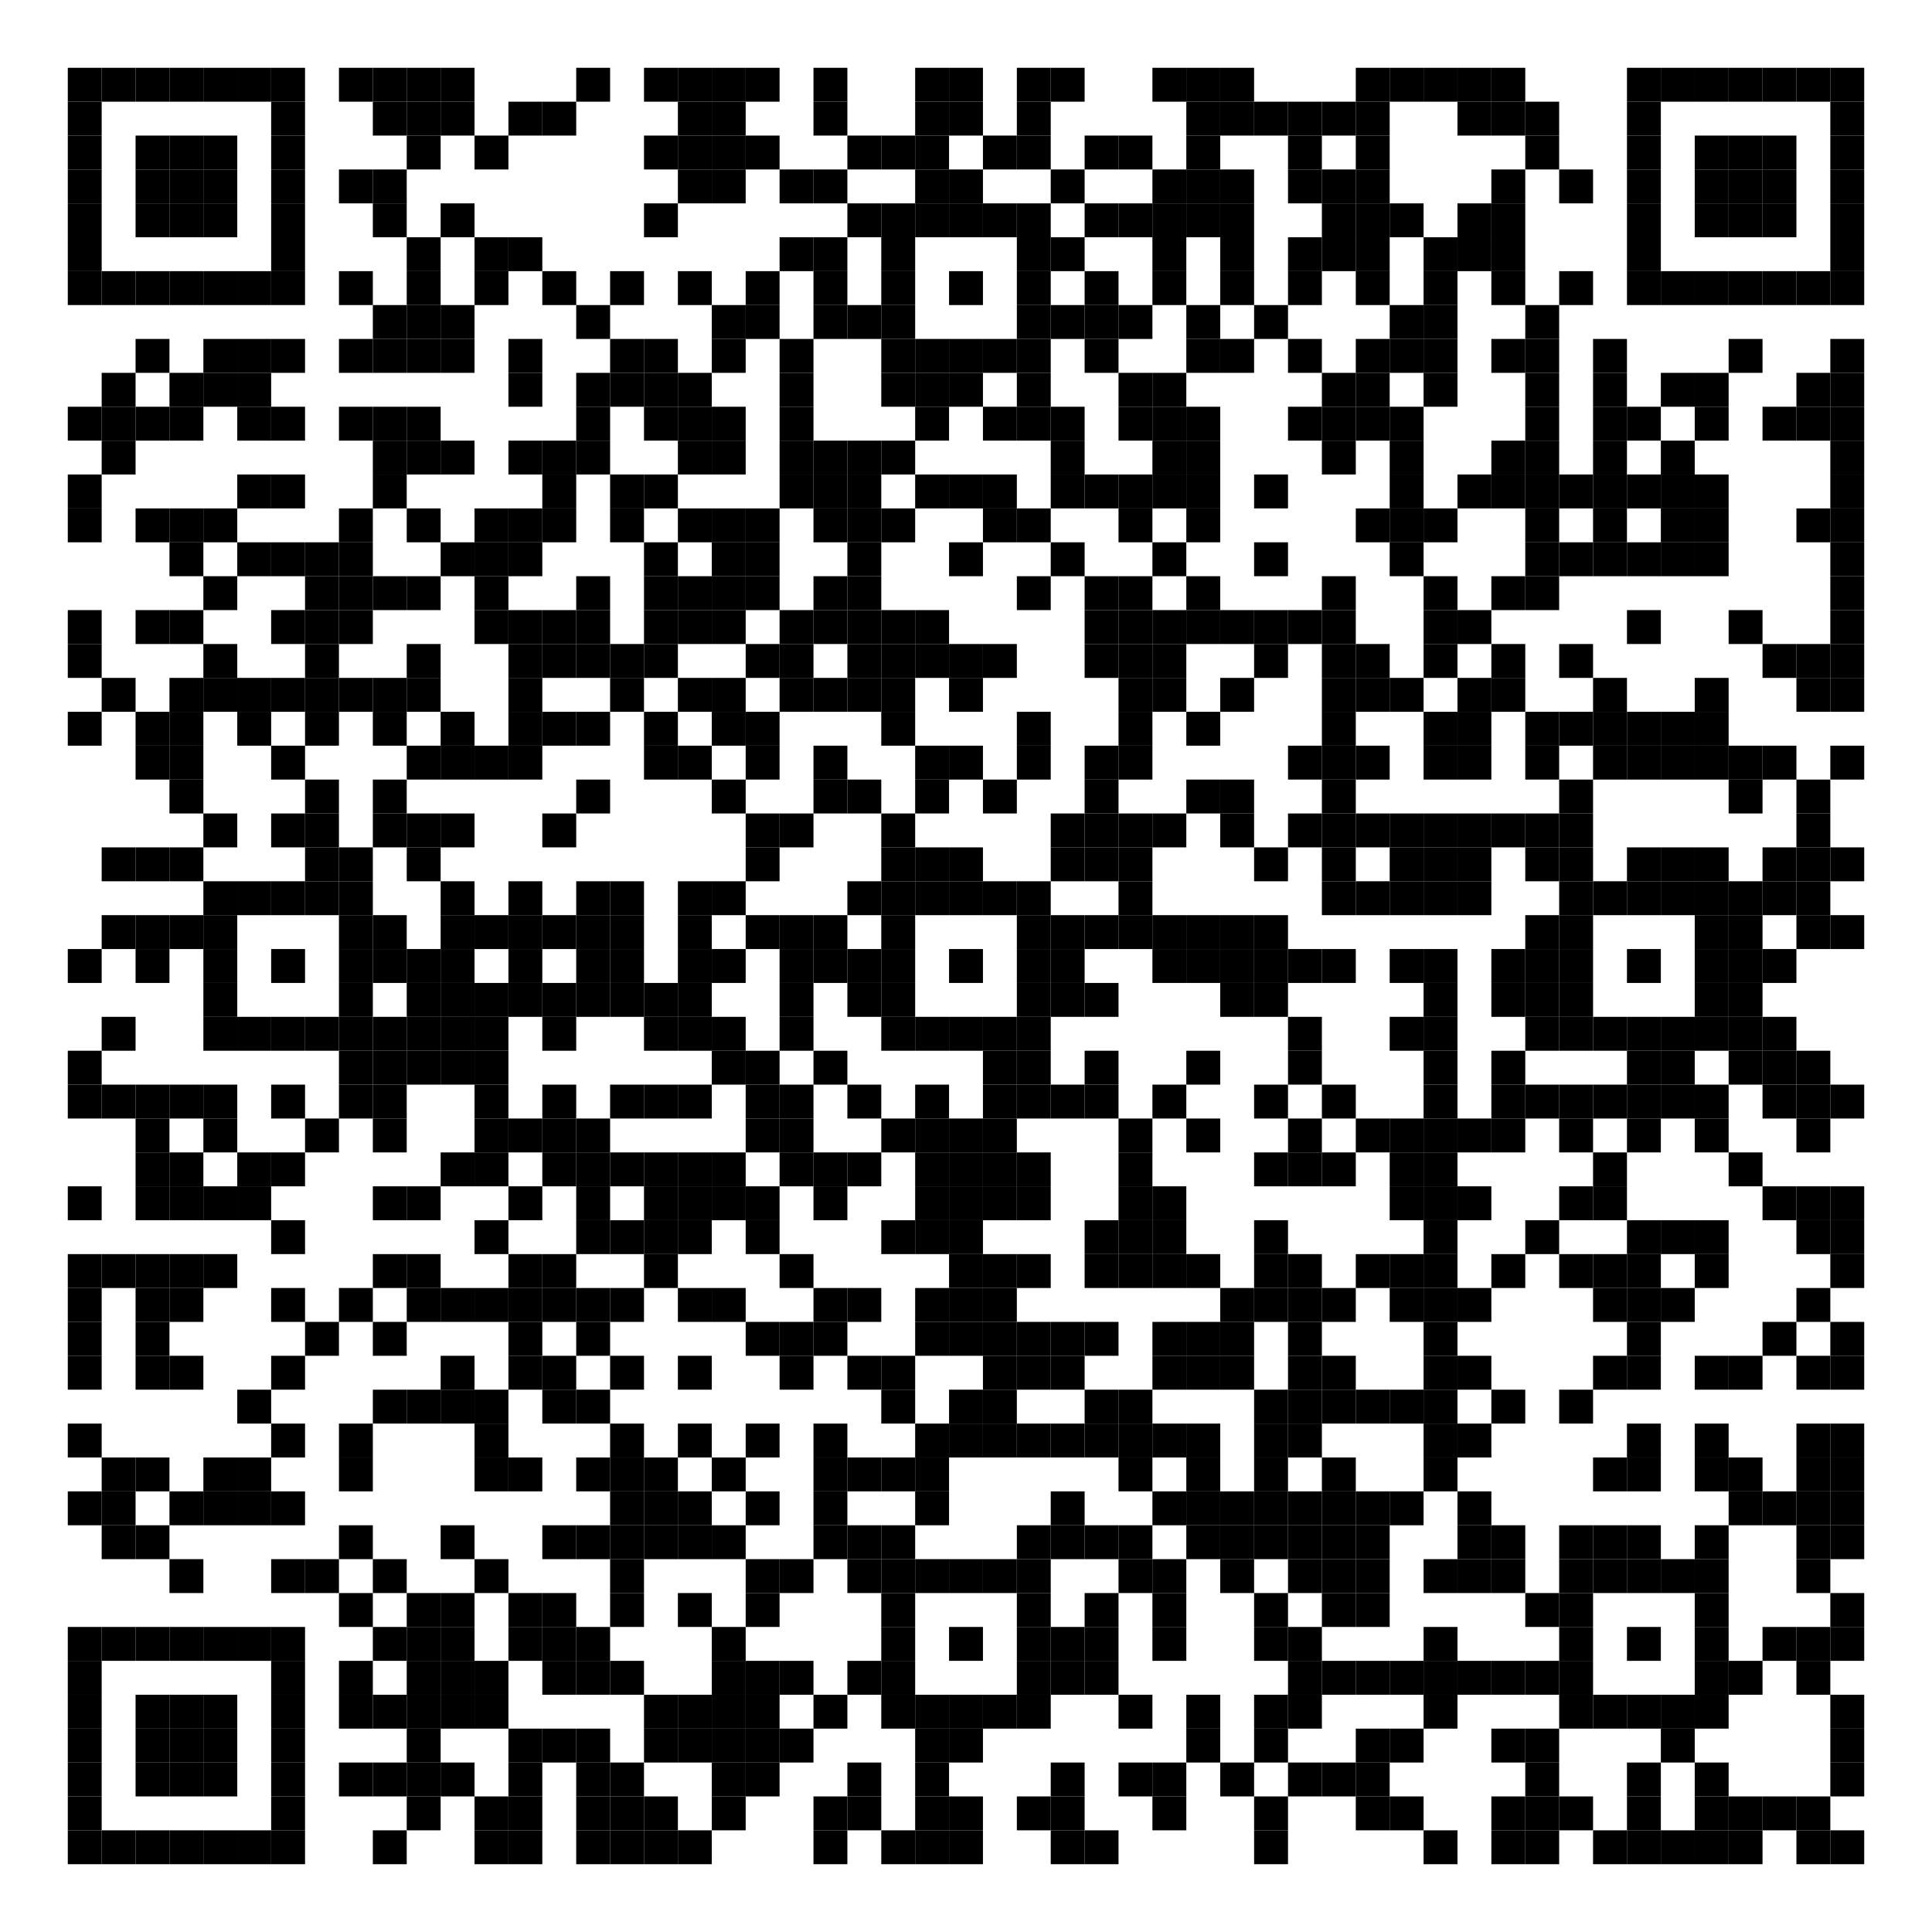 <?xml version="1.0" encoding="utf-8"?>
<svg width="684" height="684" viewBox="0 0 684 684" xmlns="http://www.w3.org/2000/svg" xmlns:xlink="http://www.w3.org/1999/xlink" xmlns:ev="http://www.w3.org/2001/xml-events">
<desc></desc>
<rect width="684" height="684" fill="#ffffff" cx="0" cy="0" />
<defs>
<rect id="p" width="12" height="12" />
</defs>
<g fill="#000000">
<use x="24" y="24" xlink:href="#p" />
<use x="36" y="24" xlink:href="#p" />
<use x="48" y="24" xlink:href="#p" />
<use x="60" y="24" xlink:href="#p" />
<use x="72" y="24" xlink:href="#p" />
<use x="84" y="24" xlink:href="#p" />
<use x="96" y="24" xlink:href="#p" />
<use x="120" y="24" xlink:href="#p" />
<use x="132" y="24" xlink:href="#p" />
<use x="144" y="24" xlink:href="#p" />
<use x="156" y="24" xlink:href="#p" />
<use x="204" y="24" xlink:href="#p" />
<use x="228" y="24" xlink:href="#p" />
<use x="240" y="24" xlink:href="#p" />
<use x="252" y="24" xlink:href="#p" />
<use x="264" y="24" xlink:href="#p" />
<use x="288" y="24" xlink:href="#p" />
<use x="324" y="24" xlink:href="#p" />
<use x="336" y="24" xlink:href="#p" />
<use x="360" y="24" xlink:href="#p" />
<use x="372" y="24" xlink:href="#p" />
<use x="408" y="24" xlink:href="#p" />
<use x="420" y="24" xlink:href="#p" />
<use x="432" y="24" xlink:href="#p" />
<use x="480" y="24" xlink:href="#p" />
<use x="492" y="24" xlink:href="#p" />
<use x="504" y="24" xlink:href="#p" />
<use x="516" y="24" xlink:href="#p" />
<use x="528" y="24" xlink:href="#p" />
<use x="576" y="24" xlink:href="#p" />
<use x="588" y="24" xlink:href="#p" />
<use x="600" y="24" xlink:href="#p" />
<use x="612" y="24" xlink:href="#p" />
<use x="624" y="24" xlink:href="#p" />
<use x="636" y="24" xlink:href="#p" />
<use x="648" y="24" xlink:href="#p" />
<use x="24" y="36" xlink:href="#p" />
<use x="96" y="36" xlink:href="#p" />
<use x="132" y="36" xlink:href="#p" />
<use x="144" y="36" xlink:href="#p" />
<use x="156" y="36" xlink:href="#p" />
<use x="180" y="36" xlink:href="#p" />
<use x="192" y="36" xlink:href="#p" />
<use x="240" y="36" xlink:href="#p" />
<use x="252" y="36" xlink:href="#p" />
<use x="288" y="36" xlink:href="#p" />
<use x="324" y="36" xlink:href="#p" />
<use x="336" y="36" xlink:href="#p" />
<use x="360" y="36" xlink:href="#p" />
<use x="420" y="36" xlink:href="#p" />
<use x="432" y="36" xlink:href="#p" />
<use x="444" y="36" xlink:href="#p" />
<use x="456" y="36" xlink:href="#p" />
<use x="468" y="36" xlink:href="#p" />
<use x="480" y="36" xlink:href="#p" />
<use x="516" y="36" xlink:href="#p" />
<use x="528" y="36" xlink:href="#p" />
<use x="540" y="36" xlink:href="#p" />
<use x="576" y="36" xlink:href="#p" />
<use x="648" y="36" xlink:href="#p" />
<use x="24" y="48" xlink:href="#p" />
<use x="48" y="48" xlink:href="#p" />
<use x="60" y="48" xlink:href="#p" />
<use x="72" y="48" xlink:href="#p" />
<use x="96" y="48" xlink:href="#p" />
<use x="144" y="48" xlink:href="#p" />
<use x="168" y="48" xlink:href="#p" />
<use x="228" y="48" xlink:href="#p" />
<use x="240" y="48" xlink:href="#p" />
<use x="252" y="48" xlink:href="#p" />
<use x="264" y="48" xlink:href="#p" />
<use x="300" y="48" xlink:href="#p" />
<use x="312" y="48" xlink:href="#p" />
<use x="324" y="48" xlink:href="#p" />
<use x="348" y="48" xlink:href="#p" />
<use x="360" y="48" xlink:href="#p" />
<use x="384" y="48" xlink:href="#p" />
<use x="396" y="48" xlink:href="#p" />
<use x="420" y="48" xlink:href="#p" />
<use x="456" y="48" xlink:href="#p" />
<use x="480" y="48" xlink:href="#p" />
<use x="540" y="48" xlink:href="#p" />
<use x="576" y="48" xlink:href="#p" />
<use x="600" y="48" xlink:href="#p" />
<use x="612" y="48" xlink:href="#p" />
<use x="624" y="48" xlink:href="#p" />
<use x="648" y="48" xlink:href="#p" />
<use x="24" y="60" xlink:href="#p" />
<use x="48" y="60" xlink:href="#p" />
<use x="60" y="60" xlink:href="#p" />
<use x="72" y="60" xlink:href="#p" />
<use x="96" y="60" xlink:href="#p" />
<use x="120" y="60" xlink:href="#p" />
<use x="132" y="60" xlink:href="#p" />
<use x="240" y="60" xlink:href="#p" />
<use x="252" y="60" xlink:href="#p" />
<use x="276" y="60" xlink:href="#p" />
<use x="288" y="60" xlink:href="#p" />
<use x="324" y="60" xlink:href="#p" />
<use x="336" y="60" xlink:href="#p" />
<use x="372" y="60" xlink:href="#p" />
<use x="408" y="60" xlink:href="#p" />
<use x="420" y="60" xlink:href="#p" />
<use x="432" y="60" xlink:href="#p" />
<use x="456" y="60" xlink:href="#p" />
<use x="468" y="60" xlink:href="#p" />
<use x="480" y="60" xlink:href="#p" />
<use x="528" y="60" xlink:href="#p" />
<use x="552" y="60" xlink:href="#p" />
<use x="576" y="60" xlink:href="#p" />
<use x="600" y="60" xlink:href="#p" />
<use x="612" y="60" xlink:href="#p" />
<use x="624" y="60" xlink:href="#p" />
<use x="648" y="60" xlink:href="#p" />
<use x="24" y="72" xlink:href="#p" />
<use x="48" y="72" xlink:href="#p" />
<use x="60" y="72" xlink:href="#p" />
<use x="72" y="72" xlink:href="#p" />
<use x="96" y="72" xlink:href="#p" />
<use x="132" y="72" xlink:href="#p" />
<use x="156" y="72" xlink:href="#p" />
<use x="228" y="72" xlink:href="#p" />
<use x="300" y="72" xlink:href="#p" />
<use x="312" y="72" xlink:href="#p" />
<use x="324" y="72" xlink:href="#p" />
<use x="336" y="72" xlink:href="#p" />
<use x="348" y="72" xlink:href="#p" />
<use x="360" y="72" xlink:href="#p" />
<use x="384" y="72" xlink:href="#p" />
<use x="396" y="72" xlink:href="#p" />
<use x="408" y="72" xlink:href="#p" />
<use x="420" y="72" xlink:href="#p" />
<use x="432" y="72" xlink:href="#p" />
<use x="468" y="72" xlink:href="#p" />
<use x="480" y="72" xlink:href="#p" />
<use x="492" y="72" xlink:href="#p" />
<use x="516" y="72" xlink:href="#p" />
<use x="528" y="72" xlink:href="#p" />
<use x="576" y="72" xlink:href="#p" />
<use x="600" y="72" xlink:href="#p" />
<use x="612" y="72" xlink:href="#p" />
<use x="624" y="72" xlink:href="#p" />
<use x="648" y="72" xlink:href="#p" />
<use x="24" y="84" xlink:href="#p" />
<use x="96" y="84" xlink:href="#p" />
<use x="144" y="84" xlink:href="#p" />
<use x="168" y="84" xlink:href="#p" />
<use x="180" y="84" xlink:href="#p" />
<use x="276" y="84" xlink:href="#p" />
<use x="288" y="84" xlink:href="#p" />
<use x="312" y="84" xlink:href="#p" />
<use x="360" y="84" xlink:href="#p" />
<use x="372" y="84" xlink:href="#p" />
<use x="408" y="84" xlink:href="#p" />
<use x="432" y="84" xlink:href="#p" />
<use x="456" y="84" xlink:href="#p" />
<use x="468" y="84" xlink:href="#p" />
<use x="480" y="84" xlink:href="#p" />
<use x="504" y="84" xlink:href="#p" />
<use x="516" y="84" xlink:href="#p" />
<use x="528" y="84" xlink:href="#p" />
<use x="576" y="84" xlink:href="#p" />
<use x="648" y="84" xlink:href="#p" />
<use x="24" y="96" xlink:href="#p" />
<use x="36" y="96" xlink:href="#p" />
<use x="48" y="96" xlink:href="#p" />
<use x="60" y="96" xlink:href="#p" />
<use x="72" y="96" xlink:href="#p" />
<use x="84" y="96" xlink:href="#p" />
<use x="96" y="96" xlink:href="#p" />
<use x="120" y="96" xlink:href="#p" />
<use x="144" y="96" xlink:href="#p" />
<use x="168" y="96" xlink:href="#p" />
<use x="192" y="96" xlink:href="#p" />
<use x="216" y="96" xlink:href="#p" />
<use x="240" y="96" xlink:href="#p" />
<use x="264" y="96" xlink:href="#p" />
<use x="288" y="96" xlink:href="#p" />
<use x="312" y="96" xlink:href="#p" />
<use x="336" y="96" xlink:href="#p" />
<use x="360" y="96" xlink:href="#p" />
<use x="384" y="96" xlink:href="#p" />
<use x="408" y="96" xlink:href="#p" />
<use x="432" y="96" xlink:href="#p" />
<use x="456" y="96" xlink:href="#p" />
<use x="480" y="96" xlink:href="#p" />
<use x="504" y="96" xlink:href="#p" />
<use x="528" y="96" xlink:href="#p" />
<use x="552" y="96" xlink:href="#p" />
<use x="576" y="96" xlink:href="#p" />
<use x="588" y="96" xlink:href="#p" />
<use x="600" y="96" xlink:href="#p" />
<use x="612" y="96" xlink:href="#p" />
<use x="624" y="96" xlink:href="#p" />
<use x="636" y="96" xlink:href="#p" />
<use x="648" y="96" xlink:href="#p" />
<use x="132" y="108" xlink:href="#p" />
<use x="144" y="108" xlink:href="#p" />
<use x="156" y="108" xlink:href="#p" />
<use x="204" y="108" xlink:href="#p" />
<use x="252" y="108" xlink:href="#p" />
<use x="264" y="108" xlink:href="#p" />
<use x="288" y="108" xlink:href="#p" />
<use x="300" y="108" xlink:href="#p" />
<use x="312" y="108" xlink:href="#p" />
<use x="360" y="108" xlink:href="#p" />
<use x="372" y="108" xlink:href="#p" />
<use x="384" y="108" xlink:href="#p" />
<use x="396" y="108" xlink:href="#p" />
<use x="420" y="108" xlink:href="#p" />
<use x="444" y="108" xlink:href="#p" />
<use x="492" y="108" xlink:href="#p" />
<use x="504" y="108" xlink:href="#p" />
<use x="540" y="108" xlink:href="#p" />
<use x="48" y="120" xlink:href="#p" />
<use x="72" y="120" xlink:href="#p" />
<use x="84" y="120" xlink:href="#p" />
<use x="96" y="120" xlink:href="#p" />
<use x="120" y="120" xlink:href="#p" />
<use x="132" y="120" xlink:href="#p" />
<use x="144" y="120" xlink:href="#p" />
<use x="156" y="120" xlink:href="#p" />
<use x="180" y="120" xlink:href="#p" />
<use x="216" y="120" xlink:href="#p" />
<use x="228" y="120" xlink:href="#p" />
<use x="252" y="120" xlink:href="#p" />
<use x="276" y="120" xlink:href="#p" />
<use x="312" y="120" xlink:href="#p" />
<use x="324" y="120" xlink:href="#p" />
<use x="336" y="120" xlink:href="#p" />
<use x="348" y="120" xlink:href="#p" />
<use x="360" y="120" xlink:href="#p" />
<use x="384" y="120" xlink:href="#p" />
<use x="420" y="120" xlink:href="#p" />
<use x="432" y="120" xlink:href="#p" />
<use x="456" y="120" xlink:href="#p" />
<use x="480" y="120" xlink:href="#p" />
<use x="492" y="120" xlink:href="#p" />
<use x="504" y="120" xlink:href="#p" />
<use x="528" y="120" xlink:href="#p" />
<use x="540" y="120" xlink:href="#p" />
<use x="564" y="120" xlink:href="#p" />
<use x="612" y="120" xlink:href="#p" />
<use x="648" y="120" xlink:href="#p" />
<use x="36" y="132" xlink:href="#p" />
<use x="60" y="132" xlink:href="#p" />
<use x="72" y="132" xlink:href="#p" />
<use x="84" y="132" xlink:href="#p" />
<use x="180" y="132" xlink:href="#p" />
<use x="204" y="132" xlink:href="#p" />
<use x="216" y="132" xlink:href="#p" />
<use x="228" y="132" xlink:href="#p" />
<use x="240" y="132" xlink:href="#p" />
<use x="276" y="132" xlink:href="#p" />
<use x="312" y="132" xlink:href="#p" />
<use x="324" y="132" xlink:href="#p" />
<use x="336" y="132" xlink:href="#p" />
<use x="360" y="132" xlink:href="#p" />
<use x="396" y="132" xlink:href="#p" />
<use x="408" y="132" xlink:href="#p" />
<use x="468" y="132" xlink:href="#p" />
<use x="480" y="132" xlink:href="#p" />
<use x="504" y="132" xlink:href="#p" />
<use x="540" y="132" xlink:href="#p" />
<use x="564" y="132" xlink:href="#p" />
<use x="588" y="132" xlink:href="#p" />
<use x="600" y="132" xlink:href="#p" />
<use x="636" y="132" xlink:href="#p" />
<use x="648" y="132" xlink:href="#p" />
<use x="24" y="144" xlink:href="#p" />
<use x="36" y="144" xlink:href="#p" />
<use x="48" y="144" xlink:href="#p" />
<use x="60" y="144" xlink:href="#p" />
<use x="84" y="144" xlink:href="#p" />
<use x="96" y="144" xlink:href="#p" />
<use x="120" y="144" xlink:href="#p" />
<use x="132" y="144" xlink:href="#p" />
<use x="144" y="144" xlink:href="#p" />
<use x="204" y="144" xlink:href="#p" />
<use x="228" y="144" xlink:href="#p" />
<use x="240" y="144" xlink:href="#p" />
<use x="252" y="144" xlink:href="#p" />
<use x="276" y="144" xlink:href="#p" />
<use x="324" y="144" xlink:href="#p" />
<use x="348" y="144" xlink:href="#p" />
<use x="360" y="144" xlink:href="#p" />
<use x="372" y="144" xlink:href="#p" />
<use x="396" y="144" xlink:href="#p" />
<use x="408" y="144" xlink:href="#p" />
<use x="420" y="144" xlink:href="#p" />
<use x="456" y="144" xlink:href="#p" />
<use x="468" y="144" xlink:href="#p" />
<use x="480" y="144" xlink:href="#p" />
<use x="492" y="144" xlink:href="#p" />
<use x="540" y="144" xlink:href="#p" />
<use x="564" y="144" xlink:href="#p" />
<use x="576" y="144" xlink:href="#p" />
<use x="600" y="144" xlink:href="#p" />
<use x="624" y="144" xlink:href="#p" />
<use x="636" y="144" xlink:href="#p" />
<use x="648" y="144" xlink:href="#p" />
<use x="36" y="156" xlink:href="#p" />
<use x="132" y="156" xlink:href="#p" />
<use x="144" y="156" xlink:href="#p" />
<use x="156" y="156" xlink:href="#p" />
<use x="180" y="156" xlink:href="#p" />
<use x="192" y="156" xlink:href="#p" />
<use x="204" y="156" xlink:href="#p" />
<use x="240" y="156" xlink:href="#p" />
<use x="252" y="156" xlink:href="#p" />
<use x="276" y="156" xlink:href="#p" />
<use x="288" y="156" xlink:href="#p" />
<use x="300" y="156" xlink:href="#p" />
<use x="312" y="156" xlink:href="#p" />
<use x="372" y="156" xlink:href="#p" />
<use x="408" y="156" xlink:href="#p" />
<use x="420" y="156" xlink:href="#p" />
<use x="468" y="156" xlink:href="#p" />
<use x="492" y="156" xlink:href="#p" />
<use x="528" y="156" xlink:href="#p" />
<use x="540" y="156" xlink:href="#p" />
<use x="564" y="156" xlink:href="#p" />
<use x="588" y="156" xlink:href="#p" />
<use x="648" y="156" xlink:href="#p" />
<use x="24" y="168" xlink:href="#p" />
<use x="84" y="168" xlink:href="#p" />
<use x="96" y="168" xlink:href="#p" />
<use x="132" y="168" xlink:href="#p" />
<use x="192" y="168" xlink:href="#p" />
<use x="216" y="168" xlink:href="#p" />
<use x="228" y="168" xlink:href="#p" />
<use x="276" y="168" xlink:href="#p" />
<use x="288" y="168" xlink:href="#p" />
<use x="300" y="168" xlink:href="#p" />
<use x="324" y="168" xlink:href="#p" />
<use x="336" y="168" xlink:href="#p" />
<use x="348" y="168" xlink:href="#p" />
<use x="372" y="168" xlink:href="#p" />
<use x="384" y="168" xlink:href="#p" />
<use x="396" y="168" xlink:href="#p" />
<use x="408" y="168" xlink:href="#p" />
<use x="420" y="168" xlink:href="#p" />
<use x="444" y="168" xlink:href="#p" />
<use x="492" y="168" xlink:href="#p" />
<use x="516" y="168" xlink:href="#p" />
<use x="528" y="168" xlink:href="#p" />
<use x="540" y="168" xlink:href="#p" />
<use x="552" y="168" xlink:href="#p" />
<use x="564" y="168" xlink:href="#p" />
<use x="576" y="168" xlink:href="#p" />
<use x="588" y="168" xlink:href="#p" />
<use x="600" y="168" xlink:href="#p" />
<use x="648" y="168" xlink:href="#p" />
<use x="24" y="180" xlink:href="#p" />
<use x="48" y="180" xlink:href="#p" />
<use x="60" y="180" xlink:href="#p" />
<use x="72" y="180" xlink:href="#p" />
<use x="120" y="180" xlink:href="#p" />
<use x="144" y="180" xlink:href="#p" />
<use x="168" y="180" xlink:href="#p" />
<use x="180" y="180" xlink:href="#p" />
<use x="192" y="180" xlink:href="#p" />
<use x="216" y="180" xlink:href="#p" />
<use x="240" y="180" xlink:href="#p" />
<use x="252" y="180" xlink:href="#p" />
<use x="264" y="180" xlink:href="#p" />
<use x="288" y="180" xlink:href="#p" />
<use x="300" y="180" xlink:href="#p" />
<use x="312" y="180" xlink:href="#p" />
<use x="348" y="180" xlink:href="#p" />
<use x="360" y="180" xlink:href="#p" />
<use x="396" y="180" xlink:href="#p" />
<use x="420" y="180" xlink:href="#p" />
<use x="480" y="180" xlink:href="#p" />
<use x="492" y="180" xlink:href="#p" />
<use x="504" y="180" xlink:href="#p" />
<use x="540" y="180" xlink:href="#p" />
<use x="564" y="180" xlink:href="#p" />
<use x="588" y="180" xlink:href="#p" />
<use x="600" y="180" xlink:href="#p" />
<use x="636" y="180" xlink:href="#p" />
<use x="648" y="180" xlink:href="#p" />
<use x="60" y="192" xlink:href="#p" />
<use x="84" y="192" xlink:href="#p" />
<use x="96" y="192" xlink:href="#p" />
<use x="108" y="192" xlink:href="#p" />
<use x="120" y="192" xlink:href="#p" />
<use x="156" y="192" xlink:href="#p" />
<use x="168" y="192" xlink:href="#p" />
<use x="180" y="192" xlink:href="#p" />
<use x="228" y="192" xlink:href="#p" />
<use x="252" y="192" xlink:href="#p" />
<use x="264" y="192" xlink:href="#p" />
<use x="300" y="192" xlink:href="#p" />
<use x="336" y="192" xlink:href="#p" />
<use x="372" y="192" xlink:href="#p" />
<use x="408" y="192" xlink:href="#p" />
<use x="444" y="192" xlink:href="#p" />
<use x="492" y="192" xlink:href="#p" />
<use x="540" y="192" xlink:href="#p" />
<use x="552" y="192" xlink:href="#p" />
<use x="564" y="192" xlink:href="#p" />
<use x="576" y="192" xlink:href="#p" />
<use x="588" y="192" xlink:href="#p" />
<use x="600" y="192" xlink:href="#p" />
<use x="648" y="192" xlink:href="#p" />
<use x="72" y="204" xlink:href="#p" />
<use x="108" y="204" xlink:href="#p" />
<use x="120" y="204" xlink:href="#p" />
<use x="132" y="204" xlink:href="#p" />
<use x="144" y="204" xlink:href="#p" />
<use x="168" y="204" xlink:href="#p" />
<use x="204" y="204" xlink:href="#p" />
<use x="228" y="204" xlink:href="#p" />
<use x="240" y="204" xlink:href="#p" />
<use x="252" y="204" xlink:href="#p" />
<use x="264" y="204" xlink:href="#p" />
<use x="288" y="204" xlink:href="#p" />
<use x="300" y="204" xlink:href="#p" />
<use x="360" y="204" xlink:href="#p" />
<use x="384" y="204" xlink:href="#p" />
<use x="396" y="204" xlink:href="#p" />
<use x="420" y="204" xlink:href="#p" />
<use x="468" y="204" xlink:href="#p" />
<use x="504" y="204" xlink:href="#p" />
<use x="528" y="204" xlink:href="#p" />
<use x="540" y="204" xlink:href="#p" />
<use x="648" y="204" xlink:href="#p" />
<use x="24" y="216" xlink:href="#p" />
<use x="48" y="216" xlink:href="#p" />
<use x="60" y="216" xlink:href="#p" />
<use x="96" y="216" xlink:href="#p" />
<use x="108" y="216" xlink:href="#p" />
<use x="120" y="216" xlink:href="#p" />
<use x="168" y="216" xlink:href="#p" />
<use x="180" y="216" xlink:href="#p" />
<use x="192" y="216" xlink:href="#p" />
<use x="204" y="216" xlink:href="#p" />
<use x="228" y="216" xlink:href="#p" />
<use x="240" y="216" xlink:href="#p" />
<use x="252" y="216" xlink:href="#p" />
<use x="276" y="216" xlink:href="#p" />
<use x="288" y="216" xlink:href="#p" />
<use x="300" y="216" xlink:href="#p" />
<use x="312" y="216" xlink:href="#p" />
<use x="324" y="216" xlink:href="#p" />
<use x="384" y="216" xlink:href="#p" />
<use x="396" y="216" xlink:href="#p" />
<use x="408" y="216" xlink:href="#p" />
<use x="420" y="216" xlink:href="#p" />
<use x="432" y="216" xlink:href="#p" />
<use x="444" y="216" xlink:href="#p" />
<use x="456" y="216" xlink:href="#p" />
<use x="468" y="216" xlink:href="#p" />
<use x="504" y="216" xlink:href="#p" />
<use x="516" y="216" xlink:href="#p" />
<use x="576" y="216" xlink:href="#p" />
<use x="612" y="216" xlink:href="#p" />
<use x="648" y="216" xlink:href="#p" />
<use x="24" y="228" xlink:href="#p" />
<use x="72" y="228" xlink:href="#p" />
<use x="108" y="228" xlink:href="#p" />
<use x="144" y="228" xlink:href="#p" />
<use x="180" y="228" xlink:href="#p" />
<use x="192" y="228" xlink:href="#p" />
<use x="204" y="228" xlink:href="#p" />
<use x="216" y="228" xlink:href="#p" />
<use x="228" y="228" xlink:href="#p" />
<use x="264" y="228" xlink:href="#p" />
<use x="276" y="228" xlink:href="#p" />
<use x="300" y="228" xlink:href="#p" />
<use x="312" y="228" xlink:href="#p" />
<use x="324" y="228" xlink:href="#p" />
<use x="336" y="228" xlink:href="#p" />
<use x="348" y="228" xlink:href="#p" />
<use x="384" y="228" xlink:href="#p" />
<use x="396" y="228" xlink:href="#p" />
<use x="408" y="228" xlink:href="#p" />
<use x="444" y="228" xlink:href="#p" />
<use x="468" y="228" xlink:href="#p" />
<use x="480" y="228" xlink:href="#p" />
<use x="504" y="228" xlink:href="#p" />
<use x="528" y="228" xlink:href="#p" />
<use x="552" y="228" xlink:href="#p" />
<use x="624" y="228" xlink:href="#p" />
<use x="636" y="228" xlink:href="#p" />
<use x="648" y="228" xlink:href="#p" />
<use x="36" y="240" xlink:href="#p" />
<use x="60" y="240" xlink:href="#p" />
<use x="72" y="240" xlink:href="#p" />
<use x="84" y="240" xlink:href="#p" />
<use x="96" y="240" xlink:href="#p" />
<use x="108" y="240" xlink:href="#p" />
<use x="120" y="240" xlink:href="#p" />
<use x="132" y="240" xlink:href="#p" />
<use x="144" y="240" xlink:href="#p" />
<use x="180" y="240" xlink:href="#p" />
<use x="216" y="240" xlink:href="#p" />
<use x="240" y="240" xlink:href="#p" />
<use x="252" y="240" xlink:href="#p" />
<use x="276" y="240" xlink:href="#p" />
<use x="288" y="240" xlink:href="#p" />
<use x="300" y="240" xlink:href="#p" />
<use x="312" y="240" xlink:href="#p" />
<use x="336" y="240" xlink:href="#p" />
<use x="396" y="240" xlink:href="#p" />
<use x="408" y="240" xlink:href="#p" />
<use x="432" y="240" xlink:href="#p" />
<use x="468" y="240" xlink:href="#p" />
<use x="480" y="240" xlink:href="#p" />
<use x="492" y="240" xlink:href="#p" />
<use x="516" y="240" xlink:href="#p" />
<use x="528" y="240" xlink:href="#p" />
<use x="564" y="240" xlink:href="#p" />
<use x="600" y="240" xlink:href="#p" />
<use x="636" y="240" xlink:href="#p" />
<use x="648" y="240" xlink:href="#p" />
<use x="24" y="252" xlink:href="#p" />
<use x="48" y="252" xlink:href="#p" />
<use x="60" y="252" xlink:href="#p" />
<use x="84" y="252" xlink:href="#p" />
<use x="108" y="252" xlink:href="#p" />
<use x="132" y="252" xlink:href="#p" />
<use x="156" y="252" xlink:href="#p" />
<use x="180" y="252" xlink:href="#p" />
<use x="192" y="252" xlink:href="#p" />
<use x="204" y="252" xlink:href="#p" />
<use x="228" y="252" xlink:href="#p" />
<use x="252" y="252" xlink:href="#p" />
<use x="264" y="252" xlink:href="#p" />
<use x="312" y="252" xlink:href="#p" />
<use x="360" y="252" xlink:href="#p" />
<use x="396" y="252" xlink:href="#p" />
<use x="420" y="252" xlink:href="#p" />
<use x="468" y="252" xlink:href="#p" />
<use x="504" y="252" xlink:href="#p" />
<use x="516" y="252" xlink:href="#p" />
<use x="540" y="252" xlink:href="#p" />
<use x="552" y="252" xlink:href="#p" />
<use x="564" y="252" xlink:href="#p" />
<use x="576" y="252" xlink:href="#p" />
<use x="588" y="252" xlink:href="#p" />
<use x="600" y="252" xlink:href="#p" />
<use x="48" y="264" xlink:href="#p" />
<use x="60" y="264" xlink:href="#p" />
<use x="96" y="264" xlink:href="#p" />
<use x="144" y="264" xlink:href="#p" />
<use x="156" y="264" xlink:href="#p" />
<use x="168" y="264" xlink:href="#p" />
<use x="180" y="264" xlink:href="#p" />
<use x="228" y="264" xlink:href="#p" />
<use x="240" y="264" xlink:href="#p" />
<use x="264" y="264" xlink:href="#p" />
<use x="288" y="264" xlink:href="#p" />
<use x="324" y="264" xlink:href="#p" />
<use x="336" y="264" xlink:href="#p" />
<use x="360" y="264" xlink:href="#p" />
<use x="384" y="264" xlink:href="#p" />
<use x="396" y="264" xlink:href="#p" />
<use x="456" y="264" xlink:href="#p" />
<use x="468" y="264" xlink:href="#p" />
<use x="480" y="264" xlink:href="#p" />
<use x="504" y="264" xlink:href="#p" />
<use x="516" y="264" xlink:href="#p" />
<use x="540" y="264" xlink:href="#p" />
<use x="564" y="264" xlink:href="#p" />
<use x="576" y="264" xlink:href="#p" />
<use x="588" y="264" xlink:href="#p" />
<use x="600" y="264" xlink:href="#p" />
<use x="612" y="264" xlink:href="#p" />
<use x="624" y="264" xlink:href="#p" />
<use x="648" y="264" xlink:href="#p" />
<use x="60" y="276" xlink:href="#p" />
<use x="108" y="276" xlink:href="#p" />
<use x="132" y="276" xlink:href="#p" />
<use x="204" y="276" xlink:href="#p" />
<use x="252" y="276" xlink:href="#p" />
<use x="288" y="276" xlink:href="#p" />
<use x="300" y="276" xlink:href="#p" />
<use x="324" y="276" xlink:href="#p" />
<use x="348" y="276" xlink:href="#p" />
<use x="384" y="276" xlink:href="#p" />
<use x="420" y="276" xlink:href="#p" />
<use x="432" y="276" xlink:href="#p" />
<use x="468" y="276" xlink:href="#p" />
<use x="552" y="276" xlink:href="#p" />
<use x="612" y="276" xlink:href="#p" />
<use x="636" y="276" xlink:href="#p" />
<use x="72" y="288" xlink:href="#p" />
<use x="96" y="288" xlink:href="#p" />
<use x="108" y="288" xlink:href="#p" />
<use x="132" y="288" xlink:href="#p" />
<use x="144" y="288" xlink:href="#p" />
<use x="156" y="288" xlink:href="#p" />
<use x="192" y="288" xlink:href="#p" />
<use x="264" y="288" xlink:href="#p" />
<use x="276" y="288" xlink:href="#p" />
<use x="312" y="288" xlink:href="#p" />
<use x="372" y="288" xlink:href="#p" />
<use x="384" y="288" xlink:href="#p" />
<use x="396" y="288" xlink:href="#p" />
<use x="408" y="288" xlink:href="#p" />
<use x="432" y="288" xlink:href="#p" />
<use x="456" y="288" xlink:href="#p" />
<use x="468" y="288" xlink:href="#p" />
<use x="480" y="288" xlink:href="#p" />
<use x="492" y="288" xlink:href="#p" />
<use x="504" y="288" xlink:href="#p" />
<use x="516" y="288" xlink:href="#p" />
<use x="528" y="288" xlink:href="#p" />
<use x="540" y="288" xlink:href="#p" />
<use x="552" y="288" xlink:href="#p" />
<use x="636" y="288" xlink:href="#p" />
<use x="36" y="300" xlink:href="#p" />
<use x="48" y="300" xlink:href="#p" />
<use x="60" y="300" xlink:href="#p" />
<use x="108" y="300" xlink:href="#p" />
<use x="120" y="300" xlink:href="#p" />
<use x="144" y="300" xlink:href="#p" />
<use x="264" y="300" xlink:href="#p" />
<use x="312" y="300" xlink:href="#p" />
<use x="324" y="300" xlink:href="#p" />
<use x="336" y="300" xlink:href="#p" />
<use x="372" y="300" xlink:href="#p" />
<use x="384" y="300" xlink:href="#p" />
<use x="396" y="300" xlink:href="#p" />
<use x="444" y="300" xlink:href="#p" />
<use x="468" y="300" xlink:href="#p" />
<use x="492" y="300" xlink:href="#p" />
<use x="504" y="300" xlink:href="#p" />
<use x="516" y="300" xlink:href="#p" />
<use x="540" y="300" xlink:href="#p" />
<use x="552" y="300" xlink:href="#p" />
<use x="576" y="300" xlink:href="#p" />
<use x="588" y="300" xlink:href="#p" />
<use x="600" y="300" xlink:href="#p" />
<use x="624" y="300" xlink:href="#p" />
<use x="636" y="300" xlink:href="#p" />
<use x="648" y="300" xlink:href="#p" />
<use x="72" y="312" xlink:href="#p" />
<use x="84" y="312" xlink:href="#p" />
<use x="96" y="312" xlink:href="#p" />
<use x="108" y="312" xlink:href="#p" />
<use x="120" y="312" xlink:href="#p" />
<use x="156" y="312" xlink:href="#p" />
<use x="180" y="312" xlink:href="#p" />
<use x="204" y="312" xlink:href="#p" />
<use x="216" y="312" xlink:href="#p" />
<use x="240" y="312" xlink:href="#p" />
<use x="252" y="312" xlink:href="#p" />
<use x="300" y="312" xlink:href="#p" />
<use x="312" y="312" xlink:href="#p" />
<use x="324" y="312" xlink:href="#p" />
<use x="336" y="312" xlink:href="#p" />
<use x="348" y="312" xlink:href="#p" />
<use x="360" y="312" xlink:href="#p" />
<use x="396" y="312" xlink:href="#p" />
<use x="468" y="312" xlink:href="#p" />
<use x="480" y="312" xlink:href="#p" />
<use x="492" y="312" xlink:href="#p" />
<use x="504" y="312" xlink:href="#p" />
<use x="516" y="312" xlink:href="#p" />
<use x="552" y="312" xlink:href="#p" />
<use x="564" y="312" xlink:href="#p" />
<use x="576" y="312" xlink:href="#p" />
<use x="588" y="312" xlink:href="#p" />
<use x="600" y="312" xlink:href="#p" />
<use x="612" y="312" xlink:href="#p" />
<use x="624" y="312" xlink:href="#p" />
<use x="636" y="312" xlink:href="#p" />
<use x="36" y="324" xlink:href="#p" />
<use x="48" y="324" xlink:href="#p" />
<use x="60" y="324" xlink:href="#p" />
<use x="72" y="324" xlink:href="#p" />
<use x="120" y="324" xlink:href="#p" />
<use x="132" y="324" xlink:href="#p" />
<use x="156" y="324" xlink:href="#p" />
<use x="168" y="324" xlink:href="#p" />
<use x="180" y="324" xlink:href="#p" />
<use x="192" y="324" xlink:href="#p" />
<use x="204" y="324" xlink:href="#p" />
<use x="216" y="324" xlink:href="#p" />
<use x="240" y="324" xlink:href="#p" />
<use x="264" y="324" xlink:href="#p" />
<use x="276" y="324" xlink:href="#p" />
<use x="288" y="324" xlink:href="#p" />
<use x="312" y="324" xlink:href="#p" />
<use x="360" y="324" xlink:href="#p" />
<use x="372" y="324" xlink:href="#p" />
<use x="384" y="324" xlink:href="#p" />
<use x="396" y="324" xlink:href="#p" />
<use x="408" y="324" xlink:href="#p" />
<use x="420" y="324" xlink:href="#p" />
<use x="432" y="324" xlink:href="#p" />
<use x="444" y="324" xlink:href="#p" />
<use x="540" y="324" xlink:href="#p" />
<use x="552" y="324" xlink:href="#p" />
<use x="600" y="324" xlink:href="#p" />
<use x="612" y="324" xlink:href="#p" />
<use x="636" y="324" xlink:href="#p" />
<use x="648" y="324" xlink:href="#p" />
<use x="24" y="336" xlink:href="#p" />
<use x="48" y="336" xlink:href="#p" />
<use x="72" y="336" xlink:href="#p" />
<use x="96" y="336" xlink:href="#p" />
<use x="120" y="336" xlink:href="#p" />
<use x="132" y="336" xlink:href="#p" />
<use x="144" y="336" xlink:href="#p" />
<use x="156" y="336" xlink:href="#p" />
<use x="180" y="336" xlink:href="#p" />
<use x="204" y="336" xlink:href="#p" />
<use x="216" y="336" xlink:href="#p" />
<use x="240" y="336" xlink:href="#p" />
<use x="252" y="336" xlink:href="#p" />
<use x="276" y="336" xlink:href="#p" />
<use x="288" y="336" xlink:href="#p" />
<use x="300" y="336" xlink:href="#p" />
<use x="312" y="336" xlink:href="#p" />
<use x="336" y="336" xlink:href="#p" />
<use x="360" y="336" xlink:href="#p" />
<use x="372" y="336" xlink:href="#p" />
<use x="408" y="336" xlink:href="#p" />
<use x="420" y="336" xlink:href="#p" />
<use x="432" y="336" xlink:href="#p" />
<use x="444" y="336" xlink:href="#p" />
<use x="456" y="336" xlink:href="#p" />
<use x="468" y="336" xlink:href="#p" />
<use x="492" y="336" xlink:href="#p" />
<use x="504" y="336" xlink:href="#p" />
<use x="528" y="336" xlink:href="#p" />
<use x="540" y="336" xlink:href="#p" />
<use x="552" y="336" xlink:href="#p" />
<use x="576" y="336" xlink:href="#p" />
<use x="600" y="336" xlink:href="#p" />
<use x="612" y="336" xlink:href="#p" />
<use x="624" y="336" xlink:href="#p" />
<use x="72" y="348" xlink:href="#p" />
<use x="120" y="348" xlink:href="#p" />
<use x="144" y="348" xlink:href="#p" />
<use x="156" y="348" xlink:href="#p" />
<use x="168" y="348" xlink:href="#p" />
<use x="180" y="348" xlink:href="#p" />
<use x="192" y="348" xlink:href="#p" />
<use x="204" y="348" xlink:href="#p" />
<use x="216" y="348" xlink:href="#p" />
<use x="228" y="348" xlink:href="#p" />
<use x="240" y="348" xlink:href="#p" />
<use x="276" y="348" xlink:href="#p" />
<use x="300" y="348" xlink:href="#p" />
<use x="312" y="348" xlink:href="#p" />
<use x="360" y="348" xlink:href="#p" />
<use x="372" y="348" xlink:href="#p" />
<use x="384" y="348" xlink:href="#p" />
<use x="432" y="348" xlink:href="#p" />
<use x="444" y="348" xlink:href="#p" />
<use x="504" y="348" xlink:href="#p" />
<use x="528" y="348" xlink:href="#p" />
<use x="540" y="348" xlink:href="#p" />
<use x="552" y="348" xlink:href="#p" />
<use x="600" y="348" xlink:href="#p" />
<use x="612" y="348" xlink:href="#p" />
<use x="36" y="360" xlink:href="#p" />
<use x="72" y="360" xlink:href="#p" />
<use x="84" y="360" xlink:href="#p" />
<use x="96" y="360" xlink:href="#p" />
<use x="108" y="360" xlink:href="#p" />
<use x="120" y="360" xlink:href="#p" />
<use x="132" y="360" xlink:href="#p" />
<use x="144" y="360" xlink:href="#p" />
<use x="156" y="360" xlink:href="#p" />
<use x="168" y="360" xlink:href="#p" />
<use x="192" y="360" xlink:href="#p" />
<use x="228" y="360" xlink:href="#p" />
<use x="240" y="360" xlink:href="#p" />
<use x="252" y="360" xlink:href="#p" />
<use x="276" y="360" xlink:href="#p" />
<use x="312" y="360" xlink:href="#p" />
<use x="324" y="360" xlink:href="#p" />
<use x="336" y="360" xlink:href="#p" />
<use x="348" y="360" xlink:href="#p" />
<use x="360" y="360" xlink:href="#p" />
<use x="456" y="360" xlink:href="#p" />
<use x="492" y="360" xlink:href="#p" />
<use x="504" y="360" xlink:href="#p" />
<use x="540" y="360" xlink:href="#p" />
<use x="552" y="360" xlink:href="#p" />
<use x="564" y="360" xlink:href="#p" />
<use x="576" y="360" xlink:href="#p" />
<use x="588" y="360" xlink:href="#p" />
<use x="600" y="360" xlink:href="#p" />
<use x="612" y="360" xlink:href="#p" />
<use x="624" y="360" xlink:href="#p" />
<use x="24" y="372" xlink:href="#p" />
<use x="120" y="372" xlink:href="#p" />
<use x="132" y="372" xlink:href="#p" />
<use x="144" y="372" xlink:href="#p" />
<use x="156" y="372" xlink:href="#p" />
<use x="168" y="372" xlink:href="#p" />
<use x="252" y="372" xlink:href="#p" />
<use x="264" y="372" xlink:href="#p" />
<use x="288" y="372" xlink:href="#p" />
<use x="348" y="372" xlink:href="#p" />
<use x="360" y="372" xlink:href="#p" />
<use x="384" y="372" xlink:href="#p" />
<use x="420" y="372" xlink:href="#p" />
<use x="456" y="372" xlink:href="#p" />
<use x="504" y="372" xlink:href="#p" />
<use x="528" y="372" xlink:href="#p" />
<use x="576" y="372" xlink:href="#p" />
<use x="588" y="372" xlink:href="#p" />
<use x="612" y="372" xlink:href="#p" />
<use x="624" y="372" xlink:href="#p" />
<use x="636" y="372" xlink:href="#p" />
<use x="24" y="384" xlink:href="#p" />
<use x="36" y="384" xlink:href="#p" />
<use x="48" y="384" xlink:href="#p" />
<use x="60" y="384" xlink:href="#p" />
<use x="72" y="384" xlink:href="#p" />
<use x="96" y="384" xlink:href="#p" />
<use x="120" y="384" xlink:href="#p" />
<use x="132" y="384" xlink:href="#p" />
<use x="168" y="384" xlink:href="#p" />
<use x="192" y="384" xlink:href="#p" />
<use x="216" y="384" xlink:href="#p" />
<use x="228" y="384" xlink:href="#p" />
<use x="240" y="384" xlink:href="#p" />
<use x="264" y="384" xlink:href="#p" />
<use x="276" y="384" xlink:href="#p" />
<use x="300" y="384" xlink:href="#p" />
<use x="324" y="384" xlink:href="#p" />
<use x="348" y="384" xlink:href="#p" />
<use x="360" y="384" xlink:href="#p" />
<use x="372" y="384" xlink:href="#p" />
<use x="384" y="384" xlink:href="#p" />
<use x="408" y="384" xlink:href="#p" />
<use x="444" y="384" xlink:href="#p" />
<use x="468" y="384" xlink:href="#p" />
<use x="504" y="384" xlink:href="#p" />
<use x="528" y="384" xlink:href="#p" />
<use x="540" y="384" xlink:href="#p" />
<use x="552" y="384" xlink:href="#p" />
<use x="564" y="384" xlink:href="#p" />
<use x="576" y="384" xlink:href="#p" />
<use x="588" y="384" xlink:href="#p" />
<use x="600" y="384" xlink:href="#p" />
<use x="624" y="384" xlink:href="#p" />
<use x="636" y="384" xlink:href="#p" />
<use x="648" y="384" xlink:href="#p" />
<use x="48" y="396" xlink:href="#p" />
<use x="72" y="396" xlink:href="#p" />
<use x="108" y="396" xlink:href="#p" />
<use x="132" y="396" xlink:href="#p" />
<use x="168" y="396" xlink:href="#p" />
<use x="180" y="396" xlink:href="#p" />
<use x="192" y="396" xlink:href="#p" />
<use x="204" y="396" xlink:href="#p" />
<use x="264" y="396" xlink:href="#p" />
<use x="276" y="396" xlink:href="#p" />
<use x="312" y="396" xlink:href="#p" />
<use x="324" y="396" xlink:href="#p" />
<use x="336" y="396" xlink:href="#p" />
<use x="348" y="396" xlink:href="#p" />
<use x="396" y="396" xlink:href="#p" />
<use x="420" y="396" xlink:href="#p" />
<use x="456" y="396" xlink:href="#p" />
<use x="480" y="396" xlink:href="#p" />
<use x="492" y="396" xlink:href="#p" />
<use x="504" y="396" xlink:href="#p" />
<use x="516" y="396" xlink:href="#p" />
<use x="528" y="396" xlink:href="#p" />
<use x="552" y="396" xlink:href="#p" />
<use x="576" y="396" xlink:href="#p" />
<use x="600" y="396" xlink:href="#p" />
<use x="636" y="396" xlink:href="#p" />
<use x="48" y="408" xlink:href="#p" />
<use x="60" y="408" xlink:href="#p" />
<use x="84" y="408" xlink:href="#p" />
<use x="96" y="408" xlink:href="#p" />
<use x="156" y="408" xlink:href="#p" />
<use x="168" y="408" xlink:href="#p" />
<use x="192" y="408" xlink:href="#p" />
<use x="204" y="408" xlink:href="#p" />
<use x="216" y="408" xlink:href="#p" />
<use x="228" y="408" xlink:href="#p" />
<use x="240" y="408" xlink:href="#p" />
<use x="252" y="408" xlink:href="#p" />
<use x="276" y="408" xlink:href="#p" />
<use x="288" y="408" xlink:href="#p" />
<use x="300" y="408" xlink:href="#p" />
<use x="324" y="408" xlink:href="#p" />
<use x="336" y="408" xlink:href="#p" />
<use x="348" y="408" xlink:href="#p" />
<use x="360" y="408" xlink:href="#p" />
<use x="396" y="408" xlink:href="#p" />
<use x="444" y="408" xlink:href="#p" />
<use x="456" y="408" xlink:href="#p" />
<use x="468" y="408" xlink:href="#p" />
<use x="492" y="408" xlink:href="#p" />
<use x="504" y="408" xlink:href="#p" />
<use x="564" y="408" xlink:href="#p" />
<use x="612" y="408" xlink:href="#p" />
<use x="24" y="420" xlink:href="#p" />
<use x="48" y="420" xlink:href="#p" />
<use x="60" y="420" xlink:href="#p" />
<use x="72" y="420" xlink:href="#p" />
<use x="84" y="420" xlink:href="#p" />
<use x="132" y="420" xlink:href="#p" />
<use x="144" y="420" xlink:href="#p" />
<use x="180" y="420" xlink:href="#p" />
<use x="204" y="420" xlink:href="#p" />
<use x="228" y="420" xlink:href="#p" />
<use x="240" y="420" xlink:href="#p" />
<use x="252" y="420" xlink:href="#p" />
<use x="264" y="420" xlink:href="#p" />
<use x="288" y="420" xlink:href="#p" />
<use x="324" y="420" xlink:href="#p" />
<use x="336" y="420" xlink:href="#p" />
<use x="348" y="420" xlink:href="#p" />
<use x="360" y="420" xlink:href="#p" />
<use x="396" y="420" xlink:href="#p" />
<use x="408" y="420" xlink:href="#p" />
<use x="492" y="420" xlink:href="#p" />
<use x="504" y="420" xlink:href="#p" />
<use x="516" y="420" xlink:href="#p" />
<use x="552" y="420" xlink:href="#p" />
<use x="564" y="420" xlink:href="#p" />
<use x="624" y="420" xlink:href="#p" />
<use x="636" y="420" xlink:href="#p" />
<use x="648" y="420" xlink:href="#p" />
<use x="96" y="432" xlink:href="#p" />
<use x="168" y="432" xlink:href="#p" />
<use x="204" y="432" xlink:href="#p" />
<use x="216" y="432" xlink:href="#p" />
<use x="228" y="432" xlink:href="#p" />
<use x="240" y="432" xlink:href="#p" />
<use x="264" y="432" xlink:href="#p" />
<use x="312" y="432" xlink:href="#p" />
<use x="324" y="432" xlink:href="#p" />
<use x="336" y="432" xlink:href="#p" />
<use x="384" y="432" xlink:href="#p" />
<use x="396" y="432" xlink:href="#p" />
<use x="408" y="432" xlink:href="#p" />
<use x="444" y="432" xlink:href="#p" />
<use x="504" y="432" xlink:href="#p" />
<use x="540" y="432" xlink:href="#p" />
<use x="576" y="432" xlink:href="#p" />
<use x="588" y="432" xlink:href="#p" />
<use x="600" y="432" xlink:href="#p" />
<use x="636" y="432" xlink:href="#p" />
<use x="648" y="432" xlink:href="#p" />
<use x="24" y="444" xlink:href="#p" />
<use x="36" y="444" xlink:href="#p" />
<use x="48" y="444" xlink:href="#p" />
<use x="60" y="444" xlink:href="#p" />
<use x="72" y="444" xlink:href="#p" />
<use x="132" y="444" xlink:href="#p" />
<use x="144" y="444" xlink:href="#p" />
<use x="180" y="444" xlink:href="#p" />
<use x="192" y="444" xlink:href="#p" />
<use x="228" y="444" xlink:href="#p" />
<use x="276" y="444" xlink:href="#p" />
<use x="336" y="444" xlink:href="#p" />
<use x="348" y="444" xlink:href="#p" />
<use x="360" y="444" xlink:href="#p" />
<use x="384" y="444" xlink:href="#p" />
<use x="396" y="444" xlink:href="#p" />
<use x="408" y="444" xlink:href="#p" />
<use x="420" y="444" xlink:href="#p" />
<use x="444" y="444" xlink:href="#p" />
<use x="456" y="444" xlink:href="#p" />
<use x="480" y="444" xlink:href="#p" />
<use x="492" y="444" xlink:href="#p" />
<use x="504" y="444" xlink:href="#p" />
<use x="528" y="444" xlink:href="#p" />
<use x="552" y="444" xlink:href="#p" />
<use x="564" y="444" xlink:href="#p" />
<use x="576" y="444" xlink:href="#p" />
<use x="600" y="444" xlink:href="#p" />
<use x="648" y="444" xlink:href="#p" />
<use x="24" y="456" xlink:href="#p" />
<use x="48" y="456" xlink:href="#p" />
<use x="60" y="456" xlink:href="#p" />
<use x="96" y="456" xlink:href="#p" />
<use x="120" y="456" xlink:href="#p" />
<use x="144" y="456" xlink:href="#p" />
<use x="156" y="456" xlink:href="#p" />
<use x="168" y="456" xlink:href="#p" />
<use x="180" y="456" xlink:href="#p" />
<use x="192" y="456" xlink:href="#p" />
<use x="204" y="456" xlink:href="#p" />
<use x="216" y="456" xlink:href="#p" />
<use x="240" y="456" xlink:href="#p" />
<use x="252" y="456" xlink:href="#p" />
<use x="288" y="456" xlink:href="#p" />
<use x="300" y="456" xlink:href="#p" />
<use x="324" y="456" xlink:href="#p" />
<use x="336" y="456" xlink:href="#p" />
<use x="348" y="456" xlink:href="#p" />
<use x="432" y="456" xlink:href="#p" />
<use x="444" y="456" xlink:href="#p" />
<use x="456" y="456" xlink:href="#p" />
<use x="468" y="456" xlink:href="#p" />
<use x="492" y="456" xlink:href="#p" />
<use x="504" y="456" xlink:href="#p" />
<use x="516" y="456" xlink:href="#p" />
<use x="564" y="456" xlink:href="#p" />
<use x="576" y="456" xlink:href="#p" />
<use x="588" y="456" xlink:href="#p" />
<use x="636" y="456" xlink:href="#p" />
<use x="24" y="468" xlink:href="#p" />
<use x="48" y="468" xlink:href="#p" />
<use x="108" y="468" xlink:href="#p" />
<use x="132" y="468" xlink:href="#p" />
<use x="180" y="468" xlink:href="#p" />
<use x="204" y="468" xlink:href="#p" />
<use x="264" y="468" xlink:href="#p" />
<use x="276" y="468" xlink:href="#p" />
<use x="288" y="468" xlink:href="#p" />
<use x="324" y="468" xlink:href="#p" />
<use x="336" y="468" xlink:href="#p" />
<use x="348" y="468" xlink:href="#p" />
<use x="360" y="468" xlink:href="#p" />
<use x="372" y="468" xlink:href="#p" />
<use x="384" y="468" xlink:href="#p" />
<use x="408" y="468" xlink:href="#p" />
<use x="420" y="468" xlink:href="#p" />
<use x="432" y="468" xlink:href="#p" />
<use x="456" y="468" xlink:href="#p" />
<use x="504" y="468" xlink:href="#p" />
<use x="576" y="468" xlink:href="#p" />
<use x="624" y="468" xlink:href="#p" />
<use x="648" y="468" xlink:href="#p" />
<use x="24" y="480" xlink:href="#p" />
<use x="48" y="480" xlink:href="#p" />
<use x="60" y="480" xlink:href="#p" />
<use x="96" y="480" xlink:href="#p" />
<use x="156" y="480" xlink:href="#p" />
<use x="180" y="480" xlink:href="#p" />
<use x="192" y="480" xlink:href="#p" />
<use x="216" y="480" xlink:href="#p" />
<use x="240" y="480" xlink:href="#p" />
<use x="276" y="480" xlink:href="#p" />
<use x="300" y="480" xlink:href="#p" />
<use x="312" y="480" xlink:href="#p" />
<use x="348" y="480" xlink:href="#p" />
<use x="360" y="480" xlink:href="#p" />
<use x="372" y="480" xlink:href="#p" />
<use x="408" y="480" xlink:href="#p" />
<use x="420" y="480" xlink:href="#p" />
<use x="432" y="480" xlink:href="#p" />
<use x="456" y="480" xlink:href="#p" />
<use x="468" y="480" xlink:href="#p" />
<use x="504" y="480" xlink:href="#p" />
<use x="516" y="480" xlink:href="#p" />
<use x="564" y="480" xlink:href="#p" />
<use x="576" y="480" xlink:href="#p" />
<use x="600" y="480" xlink:href="#p" />
<use x="612" y="480" xlink:href="#p" />
<use x="636" y="480" xlink:href="#p" />
<use x="648" y="480" xlink:href="#p" />
<use x="84" y="492" xlink:href="#p" />
<use x="132" y="492" xlink:href="#p" />
<use x="144" y="492" xlink:href="#p" />
<use x="156" y="492" xlink:href="#p" />
<use x="168" y="492" xlink:href="#p" />
<use x="192" y="492" xlink:href="#p" />
<use x="204" y="492" xlink:href="#p" />
<use x="312" y="492" xlink:href="#p" />
<use x="336" y="492" xlink:href="#p" />
<use x="348" y="492" xlink:href="#p" />
<use x="384" y="492" xlink:href="#p" />
<use x="396" y="492" xlink:href="#p" />
<use x="444" y="492" xlink:href="#p" />
<use x="456" y="492" xlink:href="#p" />
<use x="468" y="492" xlink:href="#p" />
<use x="480" y="492" xlink:href="#p" />
<use x="492" y="492" xlink:href="#p" />
<use x="504" y="492" xlink:href="#p" />
<use x="528" y="492" xlink:href="#p" />
<use x="552" y="492" xlink:href="#p" />
<use x="24" y="504" xlink:href="#p" />
<use x="96" y="504" xlink:href="#p" />
<use x="120" y="504" xlink:href="#p" />
<use x="168" y="504" xlink:href="#p" />
<use x="216" y="504" xlink:href="#p" />
<use x="240" y="504" xlink:href="#p" />
<use x="264" y="504" xlink:href="#p" />
<use x="288" y="504" xlink:href="#p" />
<use x="324" y="504" xlink:href="#p" />
<use x="336" y="504" xlink:href="#p" />
<use x="348" y="504" xlink:href="#p" />
<use x="360" y="504" xlink:href="#p" />
<use x="372" y="504" xlink:href="#p" />
<use x="384" y="504" xlink:href="#p" />
<use x="396" y="504" xlink:href="#p" />
<use x="408" y="504" xlink:href="#p" />
<use x="420" y="504" xlink:href="#p" />
<use x="444" y="504" xlink:href="#p" />
<use x="456" y="504" xlink:href="#p" />
<use x="504" y="504" xlink:href="#p" />
<use x="516" y="504" xlink:href="#p" />
<use x="576" y="504" xlink:href="#p" />
<use x="600" y="504" xlink:href="#p" />
<use x="636" y="504" xlink:href="#p" />
<use x="648" y="504" xlink:href="#p" />
<use x="36" y="516" xlink:href="#p" />
<use x="48" y="516" xlink:href="#p" />
<use x="72" y="516" xlink:href="#p" />
<use x="84" y="516" xlink:href="#p" />
<use x="120" y="516" xlink:href="#p" />
<use x="168" y="516" xlink:href="#p" />
<use x="180" y="516" xlink:href="#p" />
<use x="204" y="516" xlink:href="#p" />
<use x="216" y="516" xlink:href="#p" />
<use x="228" y="516" xlink:href="#p" />
<use x="252" y="516" xlink:href="#p" />
<use x="288" y="516" xlink:href="#p" />
<use x="300" y="516" xlink:href="#p" />
<use x="312" y="516" xlink:href="#p" />
<use x="324" y="516" xlink:href="#p" />
<use x="396" y="516" xlink:href="#p" />
<use x="420" y="516" xlink:href="#p" />
<use x="444" y="516" xlink:href="#p" />
<use x="468" y="516" xlink:href="#p" />
<use x="504" y="516" xlink:href="#p" />
<use x="564" y="516" xlink:href="#p" />
<use x="576" y="516" xlink:href="#p" />
<use x="600" y="516" xlink:href="#p" />
<use x="612" y="516" xlink:href="#p" />
<use x="636" y="516" xlink:href="#p" />
<use x="648" y="516" xlink:href="#p" />
<use x="24" y="528" xlink:href="#p" />
<use x="36" y="528" xlink:href="#p" />
<use x="60" y="528" xlink:href="#p" />
<use x="72" y="528" xlink:href="#p" />
<use x="84" y="528" xlink:href="#p" />
<use x="96" y="528" xlink:href="#p" />
<use x="216" y="528" xlink:href="#p" />
<use x="228" y="528" xlink:href="#p" />
<use x="240" y="528" xlink:href="#p" />
<use x="264" y="528" xlink:href="#p" />
<use x="288" y="528" xlink:href="#p" />
<use x="324" y="528" xlink:href="#p" />
<use x="372" y="528" xlink:href="#p" />
<use x="408" y="528" xlink:href="#p" />
<use x="420" y="528" xlink:href="#p" />
<use x="432" y="528" xlink:href="#p" />
<use x="444" y="528" xlink:href="#p" />
<use x="456" y="528" xlink:href="#p" />
<use x="468" y="528" xlink:href="#p" />
<use x="480" y="528" xlink:href="#p" />
<use x="492" y="528" xlink:href="#p" />
<use x="516" y="528" xlink:href="#p" />
<use x="612" y="528" xlink:href="#p" />
<use x="624" y="528" xlink:href="#p" />
<use x="636" y="528" xlink:href="#p" />
<use x="648" y="528" xlink:href="#p" />
<use x="36" y="540" xlink:href="#p" />
<use x="48" y="540" xlink:href="#p" />
<use x="120" y="540" xlink:href="#p" />
<use x="156" y="540" xlink:href="#p" />
<use x="192" y="540" xlink:href="#p" />
<use x="204" y="540" xlink:href="#p" />
<use x="216" y="540" xlink:href="#p" />
<use x="228" y="540" xlink:href="#p" />
<use x="240" y="540" xlink:href="#p" />
<use x="252" y="540" xlink:href="#p" />
<use x="288" y="540" xlink:href="#p" />
<use x="300" y="540" xlink:href="#p" />
<use x="312" y="540" xlink:href="#p" />
<use x="360" y="540" xlink:href="#p" />
<use x="372" y="540" xlink:href="#p" />
<use x="384" y="540" xlink:href="#p" />
<use x="396" y="540" xlink:href="#p" />
<use x="420" y="540" xlink:href="#p" />
<use x="432" y="540" xlink:href="#p" />
<use x="444" y="540" xlink:href="#p" />
<use x="456" y="540" xlink:href="#p" />
<use x="468" y="540" xlink:href="#p" />
<use x="480" y="540" xlink:href="#p" />
<use x="516" y="540" xlink:href="#p" />
<use x="528" y="540" xlink:href="#p" />
<use x="552" y="540" xlink:href="#p" />
<use x="564" y="540" xlink:href="#p" />
<use x="576" y="540" xlink:href="#p" />
<use x="600" y="540" xlink:href="#p" />
<use x="636" y="540" xlink:href="#p" />
<use x="648" y="540" xlink:href="#p" />
<use x="60" y="552" xlink:href="#p" />
<use x="96" y="552" xlink:href="#p" />
<use x="108" y="552" xlink:href="#p" />
<use x="132" y="552" xlink:href="#p" />
<use x="168" y="552" xlink:href="#p" />
<use x="216" y="552" xlink:href="#p" />
<use x="264" y="552" xlink:href="#p" />
<use x="276" y="552" xlink:href="#p" />
<use x="300" y="552" xlink:href="#p" />
<use x="312" y="552" xlink:href="#p" />
<use x="324" y="552" xlink:href="#p" />
<use x="336" y="552" xlink:href="#p" />
<use x="348" y="552" xlink:href="#p" />
<use x="360" y="552" xlink:href="#p" />
<use x="396" y="552" xlink:href="#p" />
<use x="408" y="552" xlink:href="#p" />
<use x="432" y="552" xlink:href="#p" />
<use x="456" y="552" xlink:href="#p" />
<use x="468" y="552" xlink:href="#p" />
<use x="480" y="552" xlink:href="#p" />
<use x="504" y="552" xlink:href="#p" />
<use x="516" y="552" xlink:href="#p" />
<use x="528" y="552" xlink:href="#p" />
<use x="552" y="552" xlink:href="#p" />
<use x="564" y="552" xlink:href="#p" />
<use x="576" y="552" xlink:href="#p" />
<use x="588" y="552" xlink:href="#p" />
<use x="600" y="552" xlink:href="#p" />
<use x="636" y="552" xlink:href="#p" />
<use x="120" y="564" xlink:href="#p" />
<use x="144" y="564" xlink:href="#p" />
<use x="156" y="564" xlink:href="#p" />
<use x="180" y="564" xlink:href="#p" />
<use x="192" y="564" xlink:href="#p" />
<use x="216" y="564" xlink:href="#p" />
<use x="240" y="564" xlink:href="#p" />
<use x="264" y="564" xlink:href="#p" />
<use x="312" y="564" xlink:href="#p" />
<use x="360" y="564" xlink:href="#p" />
<use x="384" y="564" xlink:href="#p" />
<use x="408" y="564" xlink:href="#p" />
<use x="444" y="564" xlink:href="#p" />
<use x="468" y="564" xlink:href="#p" />
<use x="480" y="564" xlink:href="#p" />
<use x="540" y="564" xlink:href="#p" />
<use x="552" y="564" xlink:href="#p" />
<use x="600" y="564" xlink:href="#p" />
<use x="648" y="564" xlink:href="#p" />
<use x="24" y="576" xlink:href="#p" />
<use x="36" y="576" xlink:href="#p" />
<use x="48" y="576" xlink:href="#p" />
<use x="60" y="576" xlink:href="#p" />
<use x="72" y="576" xlink:href="#p" />
<use x="84" y="576" xlink:href="#p" />
<use x="96" y="576" xlink:href="#p" />
<use x="132" y="576" xlink:href="#p" />
<use x="144" y="576" xlink:href="#p" />
<use x="156" y="576" xlink:href="#p" />
<use x="180" y="576" xlink:href="#p" />
<use x="192" y="576" xlink:href="#p" />
<use x="204" y="576" xlink:href="#p" />
<use x="252" y="576" xlink:href="#p" />
<use x="312" y="576" xlink:href="#p" />
<use x="336" y="576" xlink:href="#p" />
<use x="360" y="576" xlink:href="#p" />
<use x="372" y="576" xlink:href="#p" />
<use x="384" y="576" xlink:href="#p" />
<use x="408" y="576" xlink:href="#p" />
<use x="444" y="576" xlink:href="#p" />
<use x="456" y="576" xlink:href="#p" />
<use x="504" y="576" xlink:href="#p" />
<use x="552" y="576" xlink:href="#p" />
<use x="576" y="576" xlink:href="#p" />
<use x="600" y="576" xlink:href="#p" />
<use x="624" y="576" xlink:href="#p" />
<use x="636" y="576" xlink:href="#p" />
<use x="648" y="576" xlink:href="#p" />
<use x="24" y="588" xlink:href="#p" />
<use x="96" y="588" xlink:href="#p" />
<use x="120" y="588" xlink:href="#p" />
<use x="144" y="588" xlink:href="#p" />
<use x="156" y="588" xlink:href="#p" />
<use x="168" y="588" xlink:href="#p" />
<use x="192" y="588" xlink:href="#p" />
<use x="204" y="588" xlink:href="#p" />
<use x="216" y="588" xlink:href="#p" />
<use x="252" y="588" xlink:href="#p" />
<use x="264" y="588" xlink:href="#p" />
<use x="276" y="588" xlink:href="#p" />
<use x="300" y="588" xlink:href="#p" />
<use x="312" y="588" xlink:href="#p" />
<use x="360" y="588" xlink:href="#p" />
<use x="372" y="588" xlink:href="#p" />
<use x="384" y="588" xlink:href="#p" />
<use x="456" y="588" xlink:href="#p" />
<use x="468" y="588" xlink:href="#p" />
<use x="480" y="588" xlink:href="#p" />
<use x="492" y="588" xlink:href="#p" />
<use x="504" y="588" xlink:href="#p" />
<use x="516" y="588" xlink:href="#p" />
<use x="528" y="588" xlink:href="#p" />
<use x="540" y="588" xlink:href="#p" />
<use x="552" y="588" xlink:href="#p" />
<use x="600" y="588" xlink:href="#p" />
<use x="612" y="588" xlink:href="#p" />
<use x="636" y="588" xlink:href="#p" />
<use x="24" y="600" xlink:href="#p" />
<use x="48" y="600" xlink:href="#p" />
<use x="60" y="600" xlink:href="#p" />
<use x="72" y="600" xlink:href="#p" />
<use x="96" y="600" xlink:href="#p" />
<use x="120" y="600" xlink:href="#p" />
<use x="132" y="600" xlink:href="#p" />
<use x="144" y="600" xlink:href="#p" />
<use x="156" y="600" xlink:href="#p" />
<use x="168" y="600" xlink:href="#p" />
<use x="228" y="600" xlink:href="#p" />
<use x="240" y="600" xlink:href="#p" />
<use x="252" y="600" xlink:href="#p" />
<use x="264" y="600" xlink:href="#p" />
<use x="288" y="600" xlink:href="#p" />
<use x="312" y="600" xlink:href="#p" />
<use x="324" y="600" xlink:href="#p" />
<use x="336" y="600" xlink:href="#p" />
<use x="348" y="600" xlink:href="#p" />
<use x="360" y="600" xlink:href="#p" />
<use x="396" y="600" xlink:href="#p" />
<use x="420" y="600" xlink:href="#p" />
<use x="444" y="600" xlink:href="#p" />
<use x="456" y="600" xlink:href="#p" />
<use x="504" y="600" xlink:href="#p" />
<use x="552" y="600" xlink:href="#p" />
<use x="564" y="600" xlink:href="#p" />
<use x="576" y="600" xlink:href="#p" />
<use x="588" y="600" xlink:href="#p" />
<use x="600" y="600" xlink:href="#p" />
<use x="648" y="600" xlink:href="#p" />
<use x="24" y="612" xlink:href="#p" />
<use x="48" y="612" xlink:href="#p" />
<use x="60" y="612" xlink:href="#p" />
<use x="72" y="612" xlink:href="#p" />
<use x="96" y="612" xlink:href="#p" />
<use x="144" y="612" xlink:href="#p" />
<use x="180" y="612" xlink:href="#p" />
<use x="192" y="612" xlink:href="#p" />
<use x="204" y="612" xlink:href="#p" />
<use x="228" y="612" xlink:href="#p" />
<use x="240" y="612" xlink:href="#p" />
<use x="252" y="612" xlink:href="#p" />
<use x="264" y="612" xlink:href="#p" />
<use x="276" y="612" xlink:href="#p" />
<use x="324" y="612" xlink:href="#p" />
<use x="336" y="612" xlink:href="#p" />
<use x="420" y="612" xlink:href="#p" />
<use x="444" y="612" xlink:href="#p" />
<use x="480" y="612" xlink:href="#p" />
<use x="492" y="612" xlink:href="#p" />
<use x="528" y="612" xlink:href="#p" />
<use x="540" y="612" xlink:href="#p" />
<use x="588" y="612" xlink:href="#p" />
<use x="648" y="612" xlink:href="#p" />
<use x="24" y="624" xlink:href="#p" />
<use x="48" y="624" xlink:href="#p" />
<use x="60" y="624" xlink:href="#p" />
<use x="72" y="624" xlink:href="#p" />
<use x="96" y="624" xlink:href="#p" />
<use x="120" y="624" xlink:href="#p" />
<use x="132" y="624" xlink:href="#p" />
<use x="144" y="624" xlink:href="#p" />
<use x="156" y="624" xlink:href="#p" />
<use x="180" y="624" xlink:href="#p" />
<use x="204" y="624" xlink:href="#p" />
<use x="216" y="624" xlink:href="#p" />
<use x="252" y="624" xlink:href="#p" />
<use x="264" y="624" xlink:href="#p" />
<use x="300" y="624" xlink:href="#p" />
<use x="324" y="624" xlink:href="#p" />
<use x="372" y="624" xlink:href="#p" />
<use x="396" y="624" xlink:href="#p" />
<use x="408" y="624" xlink:href="#p" />
<use x="432" y="624" xlink:href="#p" />
<use x="456" y="624" xlink:href="#p" />
<use x="468" y="624" xlink:href="#p" />
<use x="480" y="624" xlink:href="#p" />
<use x="540" y="624" xlink:href="#p" />
<use x="576" y="624" xlink:href="#p" />
<use x="600" y="624" xlink:href="#p" />
<use x="648" y="624" xlink:href="#p" />
<use x="24" y="636" xlink:href="#p" />
<use x="96" y="636" xlink:href="#p" />
<use x="144" y="636" xlink:href="#p" />
<use x="168" y="636" xlink:href="#p" />
<use x="180" y="636" xlink:href="#p" />
<use x="204" y="636" xlink:href="#p" />
<use x="216" y="636" xlink:href="#p" />
<use x="228" y="636" xlink:href="#p" />
<use x="252" y="636" xlink:href="#p" />
<use x="288" y="636" xlink:href="#p" />
<use x="300" y="636" xlink:href="#p" />
<use x="324" y="636" xlink:href="#p" />
<use x="336" y="636" xlink:href="#p" />
<use x="360" y="636" xlink:href="#p" />
<use x="372" y="636" xlink:href="#p" />
<use x="408" y="636" xlink:href="#p" />
<use x="444" y="636" xlink:href="#p" />
<use x="480" y="636" xlink:href="#p" />
<use x="492" y="636" xlink:href="#p" />
<use x="528" y="636" xlink:href="#p" />
<use x="540" y="636" xlink:href="#p" />
<use x="552" y="636" xlink:href="#p" />
<use x="576" y="636" xlink:href="#p" />
<use x="600" y="636" xlink:href="#p" />
<use x="612" y="636" xlink:href="#p" />
<use x="624" y="636" xlink:href="#p" />
<use x="636" y="636" xlink:href="#p" />
<use x="24" y="648" xlink:href="#p" />
<use x="36" y="648" xlink:href="#p" />
<use x="48" y="648" xlink:href="#p" />
<use x="60" y="648" xlink:href="#p" />
<use x="72" y="648" xlink:href="#p" />
<use x="84" y="648" xlink:href="#p" />
<use x="96" y="648" xlink:href="#p" />
<use x="132" y="648" xlink:href="#p" />
<use x="168" y="648" xlink:href="#p" />
<use x="180" y="648" xlink:href="#p" />
<use x="204" y="648" xlink:href="#p" />
<use x="216" y="648" xlink:href="#p" />
<use x="228" y="648" xlink:href="#p" />
<use x="240" y="648" xlink:href="#p" />
<use x="288" y="648" xlink:href="#p" />
<use x="312" y="648" xlink:href="#p" />
<use x="324" y="648" xlink:href="#p" />
<use x="336" y="648" xlink:href="#p" />
<use x="372" y="648" xlink:href="#p" />
<use x="384" y="648" xlink:href="#p" />
<use x="444" y="648" xlink:href="#p" />
<use x="504" y="648" xlink:href="#p" />
<use x="528" y="648" xlink:href="#p" />
<use x="540" y="648" xlink:href="#p" />
<use x="564" y="648" xlink:href="#p" />
<use x="576" y="648" xlink:href="#p" />
<use x="588" y="648" xlink:href="#p" />
<use x="600" y="648" xlink:href="#p" />
<use x="612" y="648" xlink:href="#p" />
<use x="636" y="648" xlink:href="#p" />
<use x="648" y="648" xlink:href="#p" />
</g>
</svg>
